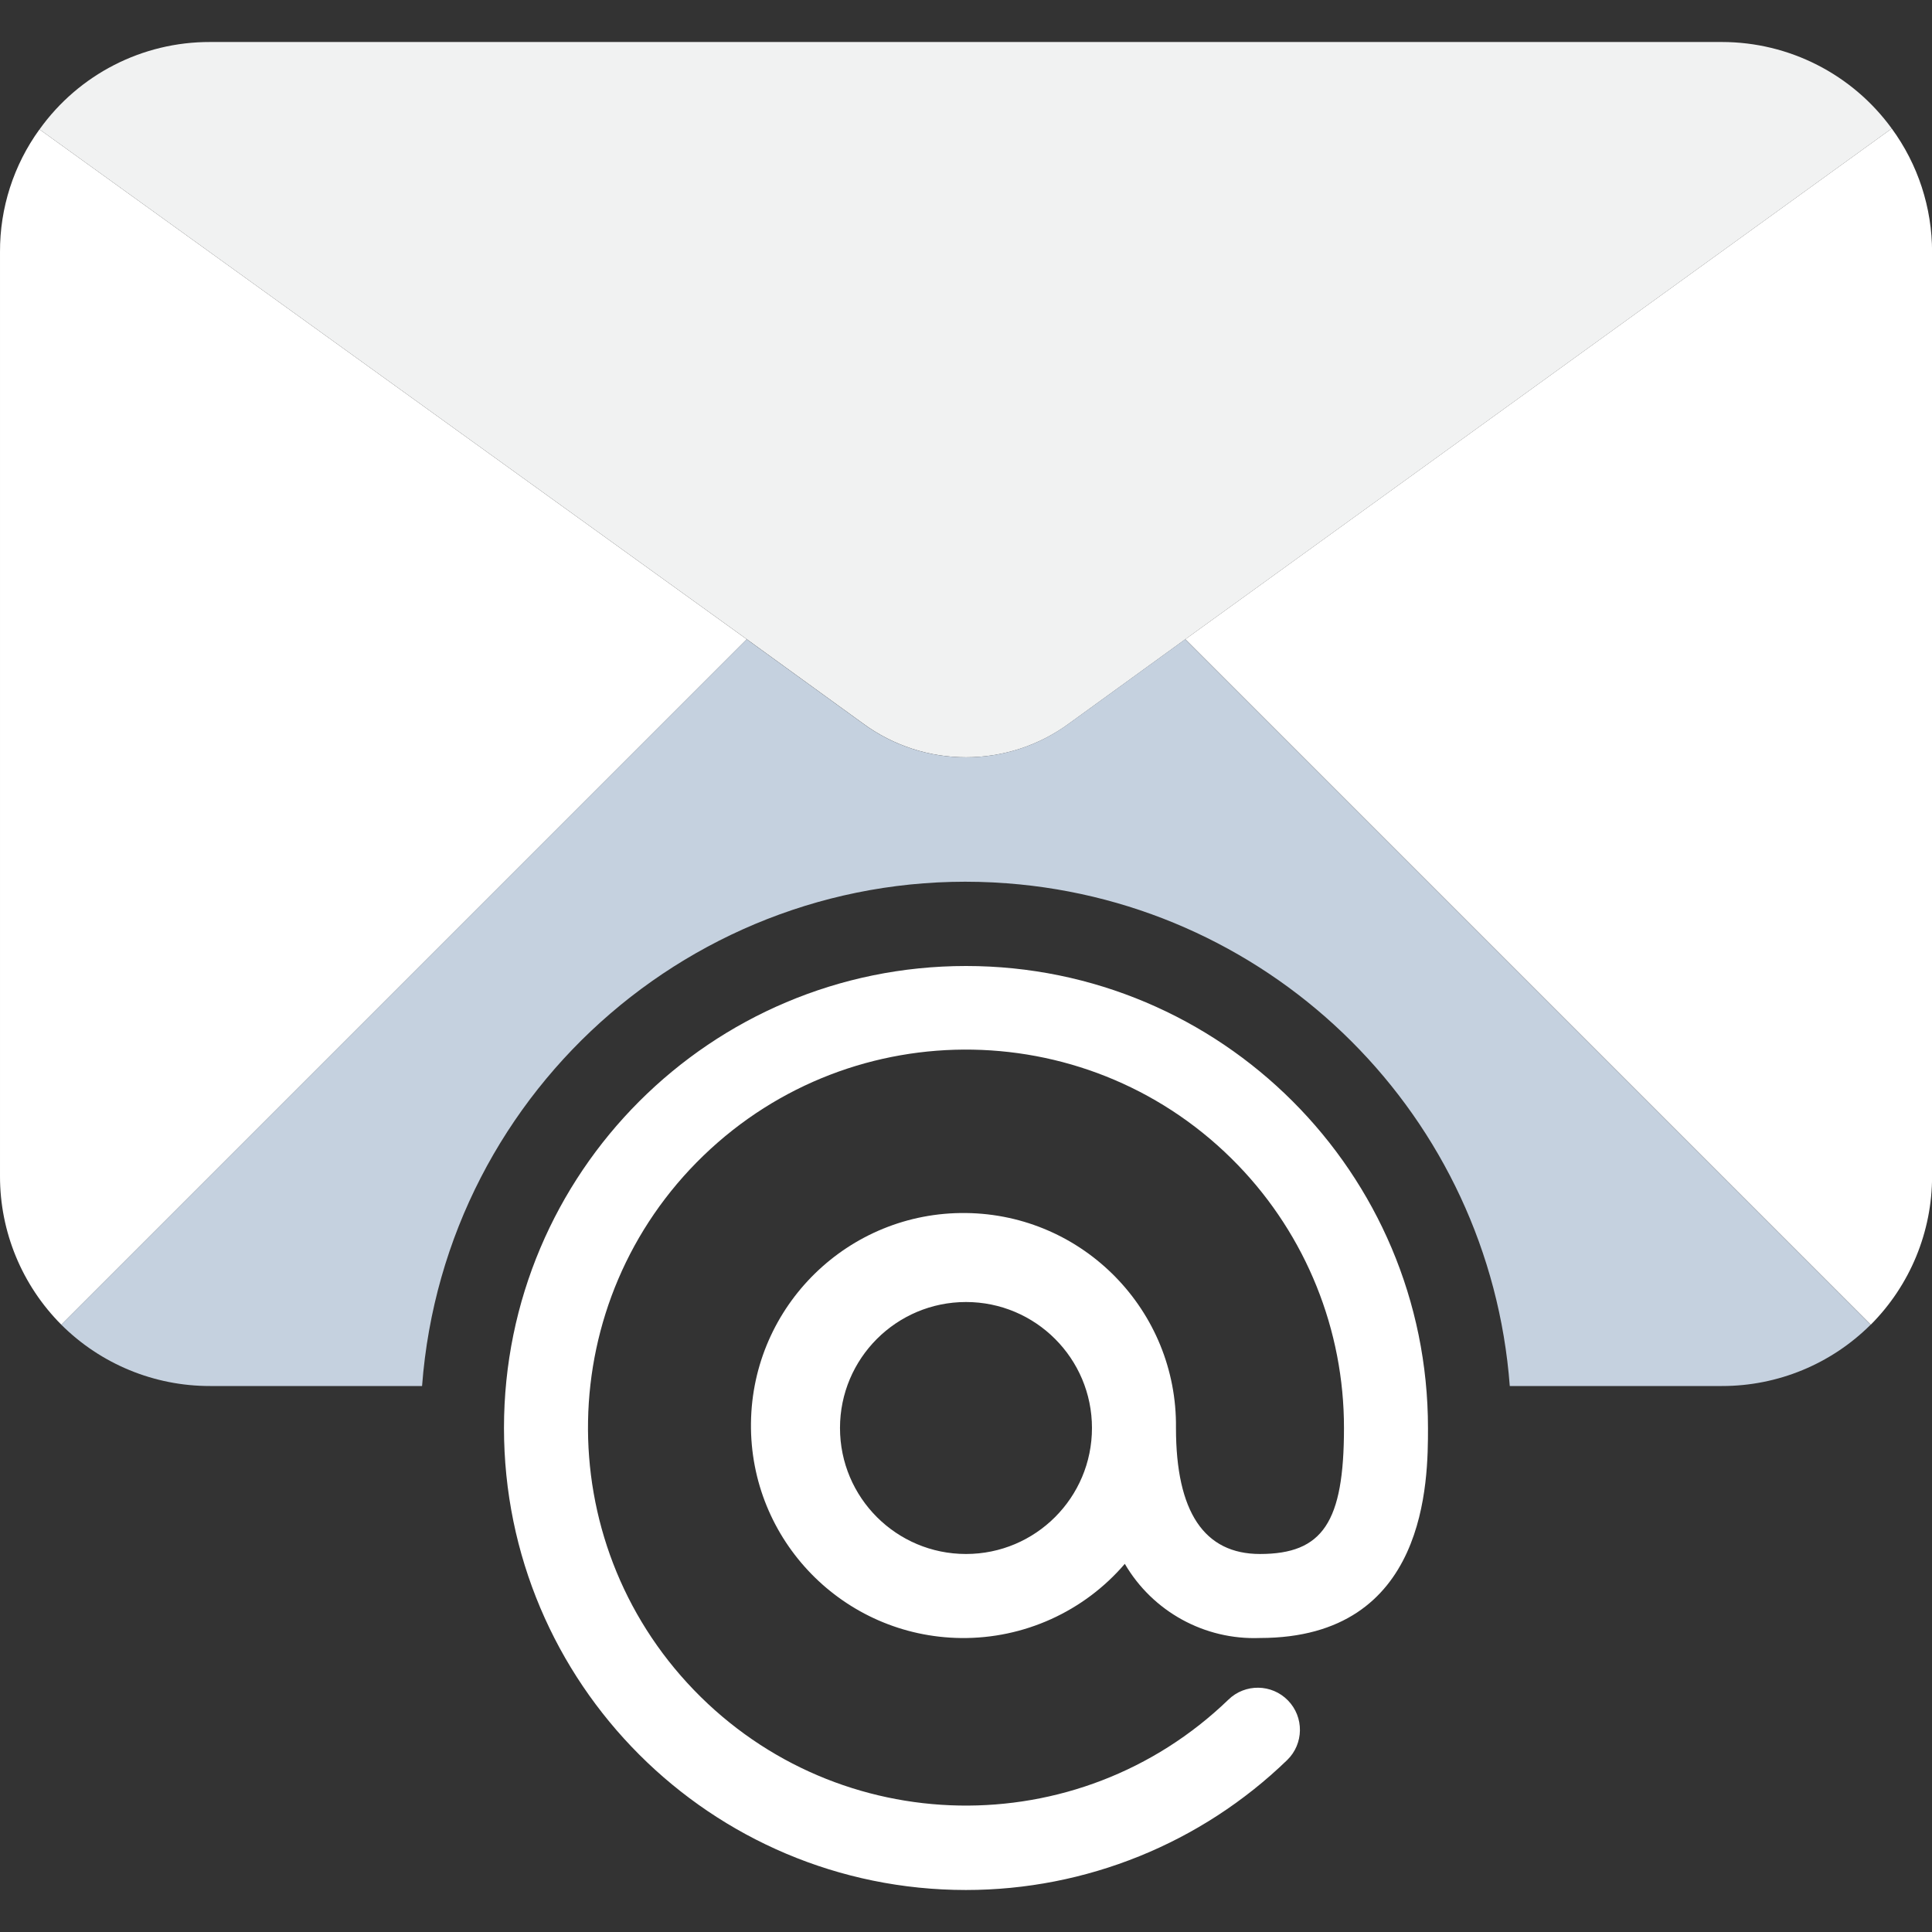 <svg xmlns="http://www.w3.org/2000/svg" width="50" height="50" viewBox="0 0 50 50" fill="none">
  <rect x="0" y="0" width="50" height="50" fill="#333333" stroke="none"/>
  <g clip-path="url(#clip0_2301_3790)">
    <path d="M48.958 3.326L30.676 16.544L27.676 18.718C26.086 19.892 23.917 19.892 22.328 18.718L19.328 16.544L1.023 3.348C2.042 1.924 3.686 1.082 5.437 1.087H44.567C46.304 1.089 47.937 1.921 48.958 3.326Z" fill="#F1F2F2"/>
    <path d="M1.022 3.348L19.326 16.544L1.587 34.283C0.568 33.261 -0.003 31.877 4.74646e-05 30.435V6.522C-0.005 5.382 0.353 4.271 1.022 3.348Z" fill="white"/>
    <path d="M50.002 6.522V30.435C50.004 31.877 49.434 33.261 48.415 34.283L30.676 16.544L48.958 3.326C49.637 4.253 50.002 5.373 50.002 6.522Z" fill="white"/>
    <path d="M32.608 40.217C31.165 40.217 30.434 39.13 30.434 36.956C30.47 33.919 28.036 31.428 24.999 31.393C21.962 31.357 19.471 33.79 19.435 36.828C19.399 39.865 21.833 42.356 24.87 42.392C26.498 42.411 28.051 41.708 29.11 40.472C29.832 41.709 31.177 42.447 32.608 42.391C36.956 42.391 36.956 38.3 36.956 36.956C36.956 30.353 31.603 25 25 25C18.396 25 13.043 30.353 13.043 36.956C13.043 43.559 18.396 48.913 24.999 48.913C28.102 48.913 31.083 47.707 33.312 45.55C33.744 45.13 33.753 44.439 33.333 44.008C32.913 43.576 32.222 43.567 31.791 43.987C27.902 47.738 21.709 47.626 17.958 43.737C14.208 39.849 14.32 33.656 18.208 29.905C22.097 26.154 28.29 26.266 32.041 30.155C33.802 31.981 34.785 34.42 34.782 36.957C34.782 39.394 34.234 40.217 32.608 40.217ZM25 40.217C23.199 40.217 21.739 38.758 21.739 36.956C21.739 35.156 23.199 33.696 25 33.696C26.8 33.696 28.26 35.156 28.26 36.956C28.26 38.758 26.8 40.217 25 40.217Z" fill="white"/>
    <path d="M30.673 16.544L27.673 18.718C26.084 19.892 23.914 19.892 22.325 18.718L19.325 16.544L1.586 34.283C2.607 35.301 3.991 35.872 5.434 35.87H10.923C11.511 28.096 18.289 22.271 26.063 22.86C33.018 23.386 38.547 28.914 39.073 35.87H44.564C46.007 35.872 47.391 35.301 48.412 34.283L30.673 16.544Z" fill="#C5D1DF"/>
  </g>
  <defs>
    <clipPath id="clip0_2301_3790">
      <rect width="50" height="50" fill="white"/>
    </clipPath>
  </defs>
</svg>